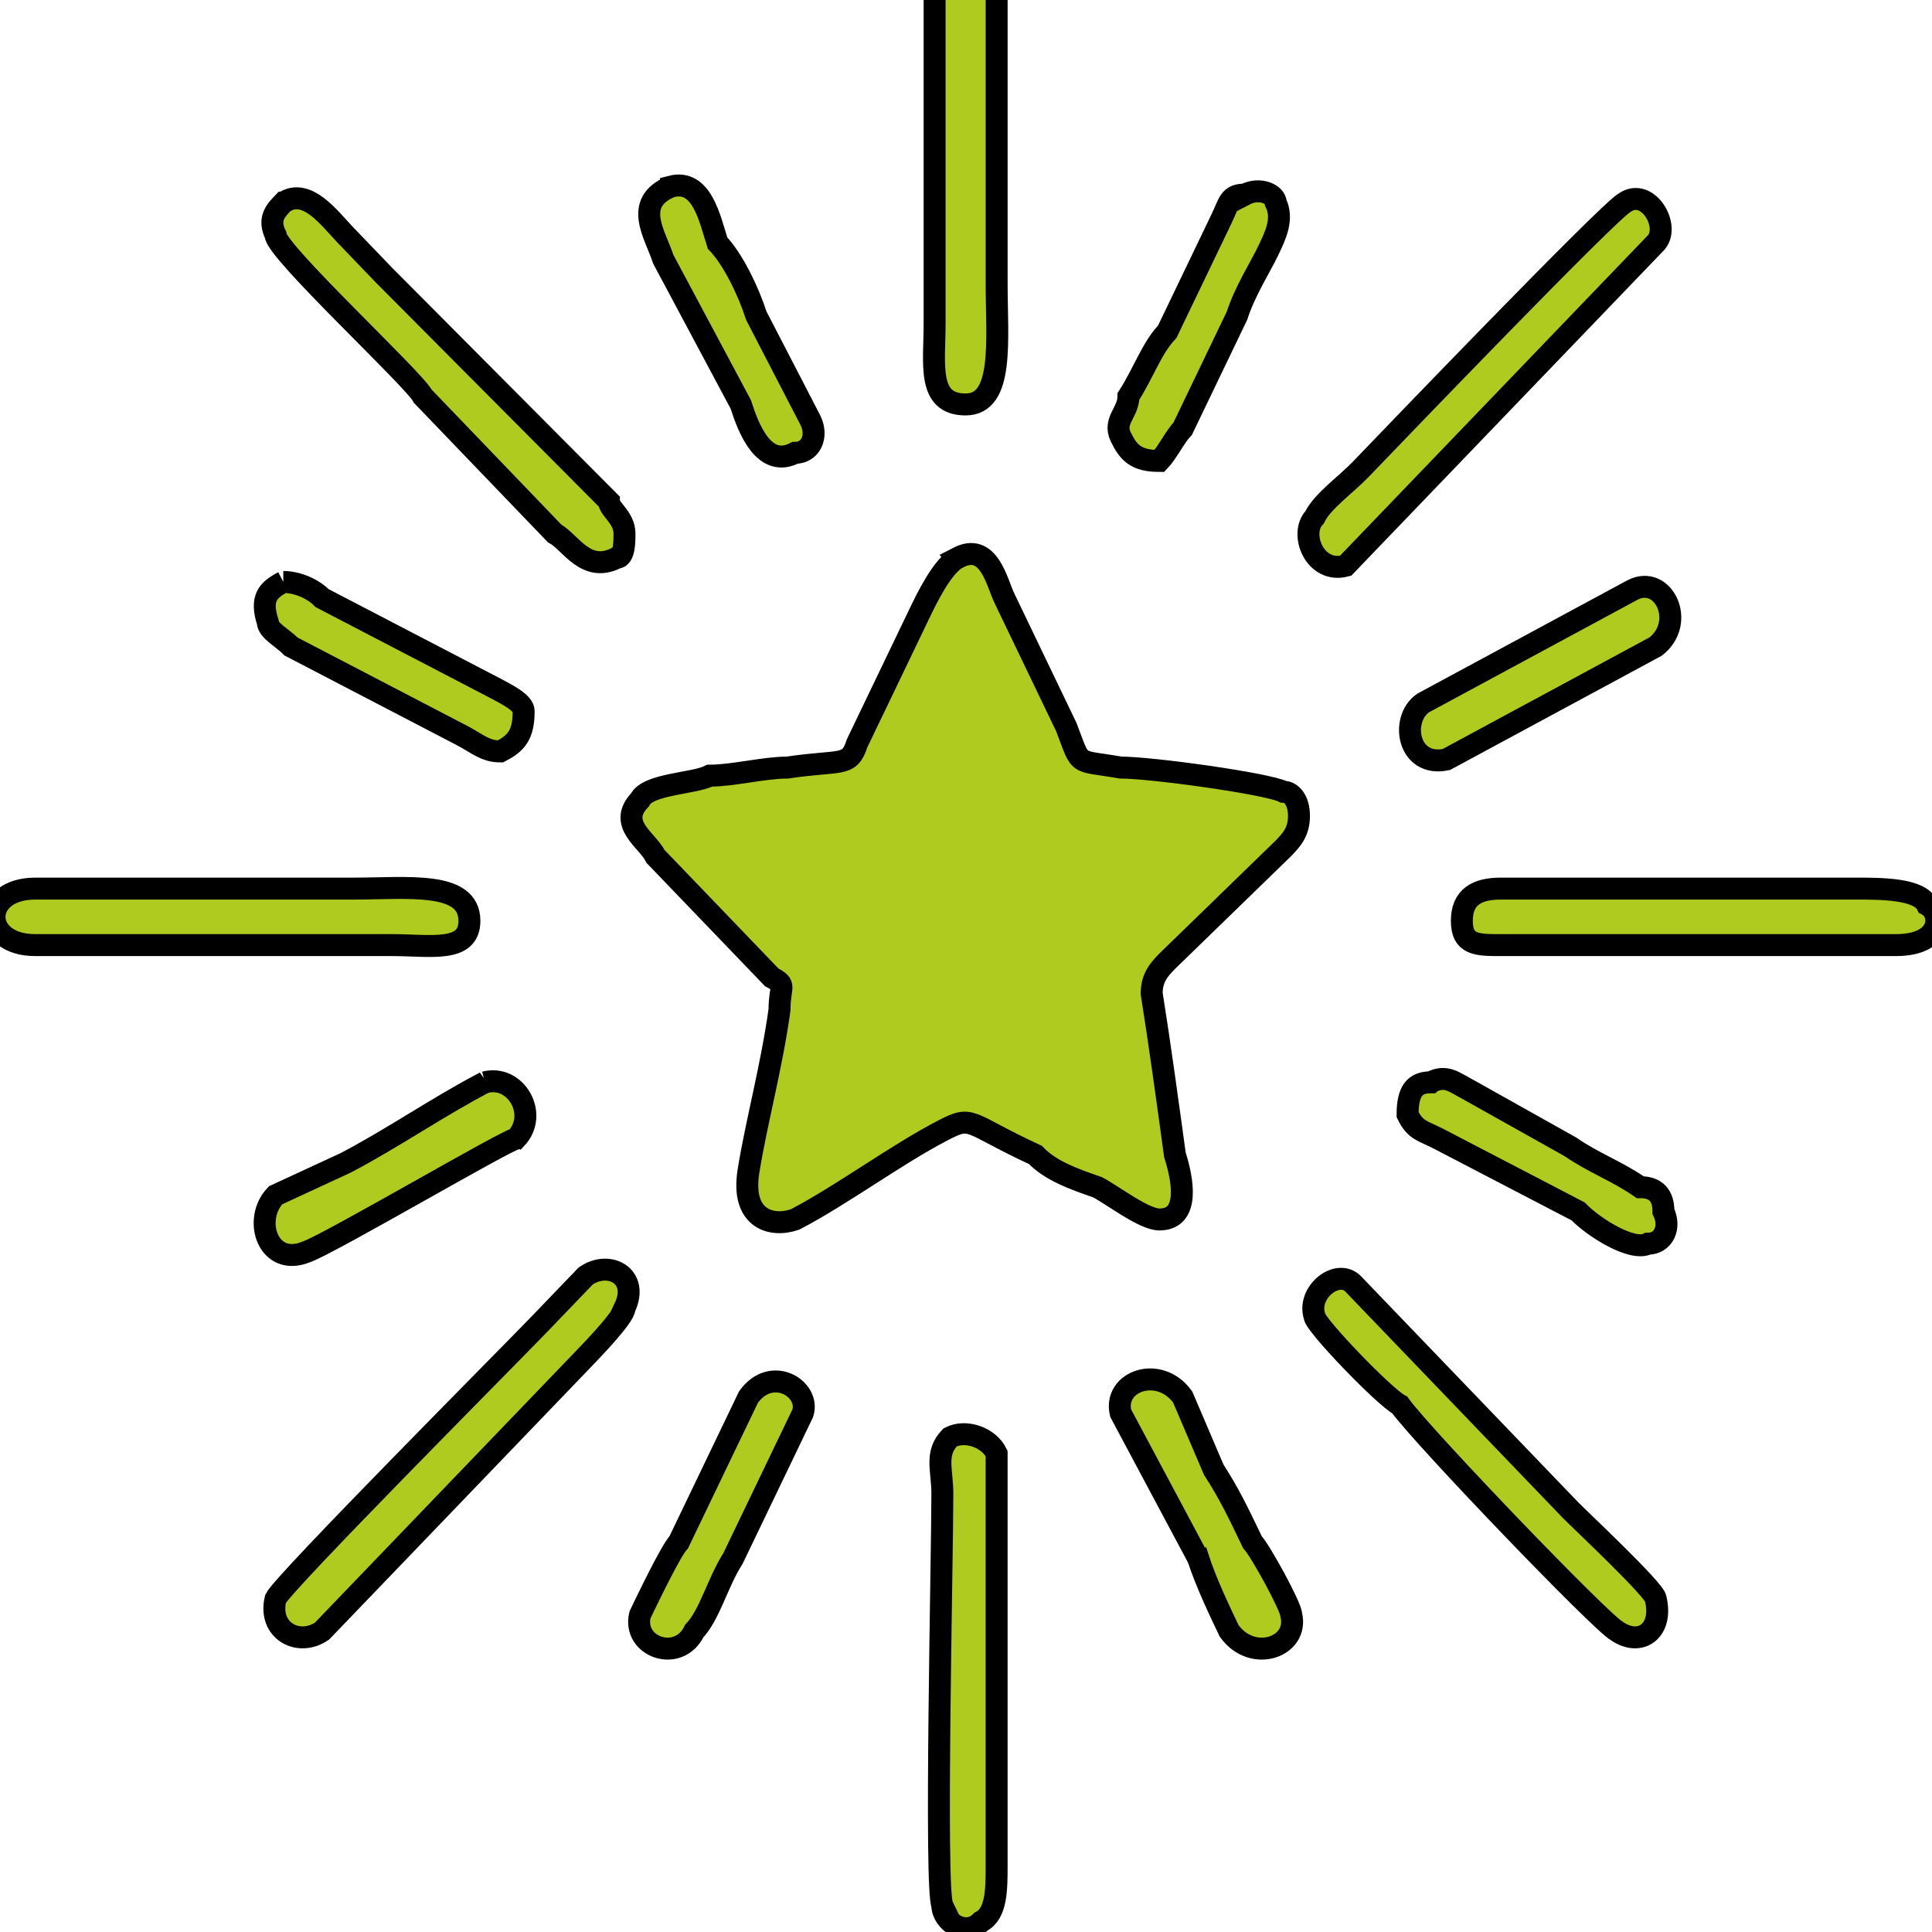 <svg width="88" height="88" xmlns="http://www.w3.org/2000/svg">
 <defs>
  <style type="text/css">
   <![CDATA[
    .fil0 {fill:#B0CB1F}
   ]]>
  </style>
 </defs>
 <g>
  <title>background</title>
  <rect fill="none" id="canvas_background" height="90" width="90" y="-1" x="-1"/>
 </g>
 <g>
  <title>Layer 1</title>
  <g stroke="null" id="Слой_x0020_1">
   <g stroke="null" id="_2786477412960">
    <path stroke="null" id="svg_1" d="m43.629,25.405c-0.706,0.368 -1.413,1.838 -1.766,2.573l-2.825,5.881c-0.353,1.103 -0.706,0.735 -3.178,1.103c-1.059,0 -2.472,0.368 -3.532,0.368c-0.706,0.368 -2.825,0.368 -3.178,1.103c-1.059,1.103 0.353,1.838 0.706,2.573l5.297,5.513c0.706,0.368 0.353,0.368 0.353,1.47c-0.353,2.573 -1.059,5.146 -1.413,7.351c-0.353,2.205 1.059,2.573 2.119,2.205c2.119,-1.103 4.591,-2.941 6.71,-4.043c1.413,-0.735 1.059,-0.368 4.238,1.103c0.706,0.735 1.766,1.103 2.825,1.47c0.706,0.368 2.119,1.47 2.825,1.47c1.413,0 1.059,-1.838 0.706,-2.941c-0.353,-2.573 -0.706,-5.146 -1.059,-7.351c0,-0.735 0.353,-1.103 0.706,-1.47l5.297,-5.146c0.353,-0.368 0.706,-0.735 0.706,-1.47c0,-0.735 -0.353,-1.103 -0.706,-1.103c-0.706,-0.368 -6.004,-1.103 -7.416,-1.103c-2.119,-0.368 -1.766,0 -2.472,-1.838l-2.825,-5.881c-0.353,-0.735 -0.706,-2.573 -2.119,-1.838z" class="fil0"/>
    <path stroke="null" id="svg_2" d="m42.923,86.789c0,0.735 1.059,1.47 1.766,0.735c0.706,-0.368 0.706,-1.47 0.706,-2.573c0,-2.205 0,-18.011 0,-18.746c-0.353,-0.735 -1.413,-1.103 -2.119,-0.735c-0.706,0.735 -0.353,1.47 -0.353,2.573c0,2.941 -0.353,18.011 0,18.746z" class="fil0"/>
    <path stroke="null" id="svg_3" d="m28.444,59.589c0.706,-1.47 -0.706,-2.205 -1.766,-1.47c-0.706,0.735 -1.413,1.47 -2.119,2.205c-1.413,1.47 -11.654,11.762 -12.007,12.497c-0.353,1.47 1.059,2.205 2.119,1.47c0.353,-0.368 1.059,-1.103 1.766,-1.838c2.472,-2.573 5.65,-5.881 8.123,-8.454c0.706,-0.735 1.413,-1.47 2.119,-2.205c0.353,-0.368 1.766,-1.838 1.766,-2.205z" class="fil0"/>
    <path stroke="null" id="svg_4" d="m74.001,9.232c-0.706,0.368 -10.595,10.659 -12.007,12.13c-0.706,0.735 -1.766,1.47 -2.119,2.205c-0.706,0.735 0,2.573 1.413,2.205c0.353,-0.368 10.595,-11.027 12.007,-12.497c0.706,-0.735 1.413,-1.47 2.119,-2.205c0.706,-0.735 -0.353,-2.573 -1.413,-1.838z" class="fil0"/>
    <path stroke="null" id="svg_5" d="m42.57,-2.162l0,16.908c0,1.838 -0.353,3.676 1.413,3.676c1.766,0 1.413,-2.941 1.413,-5.513l0,-15.07c0,-1.103 -0.353,-1.838 -1.413,-1.838c-1.059,0 -1.413,0.735 -1.413,1.838z" class="fil0"/>
    <path stroke="null" id="svg_6" d="m12.905,9.232c-0.353,0.368 -0.706,0.735 -0.353,1.47c0,0.735 6.357,6.616 6.71,7.351l6.004,6.249c0.706,0.368 1.413,1.838 2.825,1.103c0.353,0 0.353,-0.735 0.353,-1.103c0,-0.735 -0.706,-1.103 -0.706,-1.47l-10.241,-10.292c-0.706,-0.735 -1.059,-1.103 -1.766,-1.838c-0.706,-0.735 -1.766,-2.205 -2.825,-1.47z" class="fil0"/>
    <path stroke="null" id="svg_7" d="m1.604,43.048l16.245,0c1.766,0 3.532,0.368 3.532,-1.103c0,-1.838 -2.825,-1.47 -5.297,-1.47l-14.479,0c-2.472,0 -2.472,2.573 0,2.573z" class="fil0"/>
    <path stroke="null" id="svg_8" d="m68.35,43.048l18.011,0c2.119,0 2.119,-1.47 1.413,-1.838c-0.353,-0.735 -2.119,-0.735 -3.178,-0.735l-16.245,0c-1.059,0 -1.766,0.368 -1.766,1.47c0,1.103 0.706,1.103 1.766,1.103z" class="fil0"/>
    <path stroke="null" id="svg_9" d="m59.875,59.956c0,0.368 3.178,3.676 3.885,4.043c1.059,1.47 9.182,9.924 9.888,10.292c1.059,0.735 2.119,0 1.766,-1.47c0,-0.368 -3.532,-3.676 -3.885,-4.043l-9.888,-10.292c-0.706,-0.735 -2.119,0.368 -1.766,1.47z" class="fil0"/>
    <path stroke="null" id="svg_10" d="m22.087,49.297c-2.119,1.103 -4.238,2.573 -6.357,3.676l-3.178,1.47c-1.059,1.103 -0.353,3.308 1.413,2.573c1.059,-0.368 9.182,-5.146 9.535,-5.146c1.059,-1.103 0,-2.941 -1.413,-2.573z" class="fil0"/>
    <path stroke="null" id="svg_11" d="m54.577,70.983c0.353,1.103 1.059,2.573 1.413,3.308c1.059,1.47 3.178,0.735 2.825,-0.735c0,-0.368 -1.413,-2.941 -1.766,-3.308c-0.706,-1.47 -1.059,-2.205 -1.766,-3.308l-1.413,-3.308c-1.059,-1.47 -3.178,-0.735 -2.825,0.735l3.532,6.616z" class="fil0"/>
    <path stroke="null" id="svg_12" d="m30.563,8.497c-1.766,0.735 -0.706,2.205 -0.353,3.308l3.532,6.616c0.353,1.103 1.059,2.941 2.472,2.205c0.706,0 1.059,-0.735 0.706,-1.47l-2.472,-4.778c-0.353,-1.103 -1.059,-2.573 -1.766,-3.308c-0.353,-1.103 -0.706,-2.941 -2.119,-2.573z" class="fil0"/>
    <path stroke="null" id="svg_13" d="m74.354,26.876l-9.535,5.146c-1.059,0.735 -0.706,2.941 1.059,2.573l9.535,-5.146c1.413,-1.103 0.353,-3.308 -1.059,-2.573z" class="fil0"/>
    <path stroke="null" id="svg_14" d="m36.566,64.367c0.353,-1.103 -1.413,-2.205 -2.472,-0.735l-3.178,6.616c-0.353,0.368 -1.413,2.573 -1.766,3.308c-0.353,1.47 1.766,2.205 2.472,0.735c0.706,-0.735 1.059,-2.205 1.766,-3.308c0.353,-0.735 2.825,-5.881 3.178,-6.616z" class="fil0"/>
    <path stroke="null" id="svg_15" d="m56.696,8.865c-0.706,0 -0.706,0.368 -1.059,1.103l-2.472,5.146c-0.706,0.735 -1.059,1.838 -1.766,2.941c0,0.735 -0.706,1.103 -0.353,1.838c0.353,0.735 0.706,1.103 1.766,1.103c0.353,-0.368 0.706,-1.103 1.059,-1.47l2.472,-5.146c0.353,-1.103 1.059,-2.205 1.413,-2.941c0.353,-0.735 0.706,-1.47 0.353,-2.205c0,-0.368 -0.706,-0.735 -1.413,-0.368z" class="fil0"/>
    <path stroke="null" id="svg_16" d="m12.905,26.508c-0.706,0.368 -1.059,0.735 -0.706,1.838c0,0.368 0.706,0.735 1.059,1.103l7.769,4.043c0.706,0.368 1.059,0.735 1.766,0.735c0.706,-0.368 1.059,-0.735 1.059,-1.838c0,-0.368 -0.706,-0.735 -1.413,-1.103l-7.769,-4.043c-0.353,-0.368 -1.059,-0.735 -1.766,-0.735z" class="fil0"/>
    <path stroke="null" id="svg_17" d="m65.172,49.297c-0.706,0 -1.059,0.368 -1.059,1.47c0.353,0.735 0.706,0.735 1.413,1.103l6.357,3.308c0.706,0.735 2.472,1.838 3.178,1.47c0.706,0 1.059,-0.735 0.706,-1.47c0,-0.735 -0.353,-1.103 -1.059,-1.103c-1.059,-0.735 -2.119,-1.103 -3.178,-1.838l-4.591,-2.573c-0.706,-0.368 -1.059,-0.735 -1.766,-0.368z" class="fil0"/>
   </g>
  </g>
 </g>
</svg>